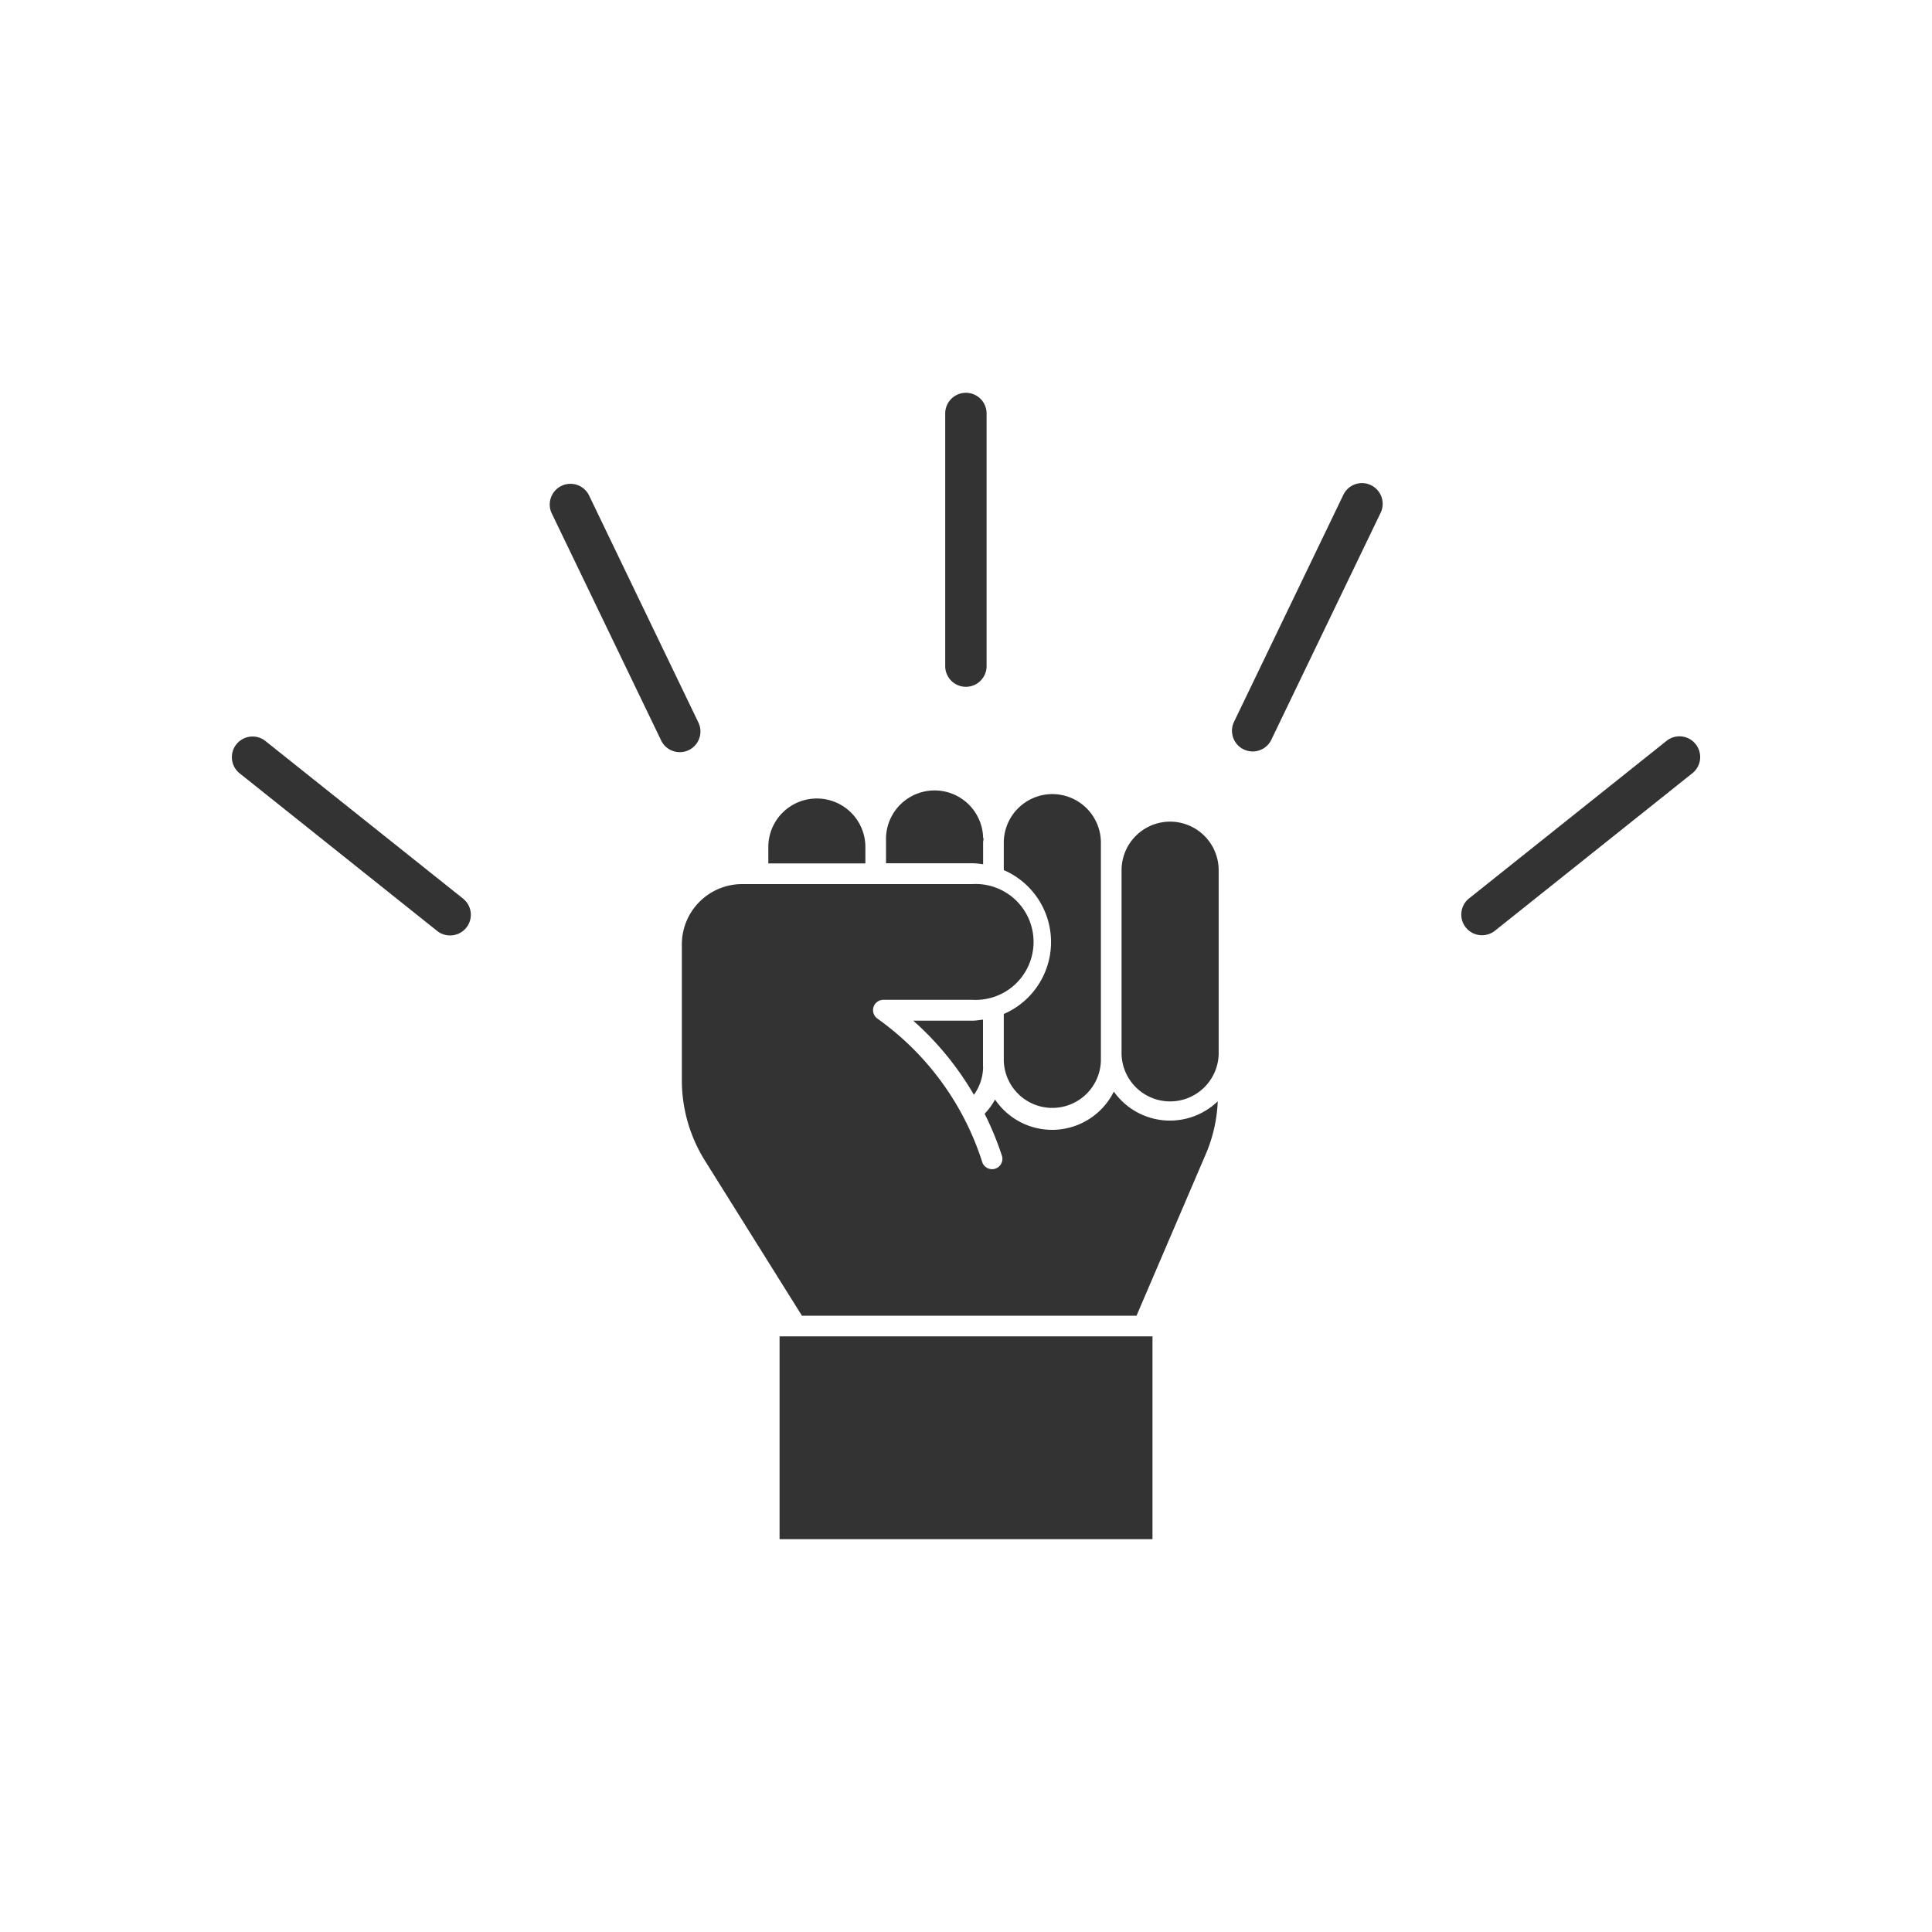 <svg xmlns="http://www.w3.org/2000/svg" width="50" height="50" viewBox="0 0 50 50">
  <g id="Group_36" data-name="Group 36" transform="translate(-795.401 -1191.151)">
    <g id="Group_33" data-name="Group 33" transform="translate(617.863 747.629)">
      <rect id="Rectangle_10" data-name="Rectangle 10" width="50" height="50" rx="25" transform="translate(177.538 443.522)" fill="none"/>
      <g id="Group_32" data-name="Group 32">
        <path id="Path_21" data-name="Path 21" d="M207.82,464.786a1.258,1.258,0,0,1,1.257,1.256v4.692a1.257,1.257,0,1,1-2.513,0v-4.692A1.258,1.258,0,0,1,207.82,464.786Z" fill="#333"/>
        <path id="Path_22" data-name="Path 22" d="M204.773,464.073a1.258,1.258,0,0,1,1.256,1.256v5.644a1.257,1.257,0,0,1-2.513,0v-1.209a2.029,2.029,0,0,0,0-3.724v-.71A1.259,1.259,0,0,1,204.773,464.073Z" fill="#333"/>
        <path id="Path_23" data-name="Path 23" d="M202.981,471.126a1.255,1.255,0,0,1-.238.729,7.821,7.821,0,0,0-1.57-1.918H202.7c.1,0,.186-.018.278-.027v1.216Z" fill="#333"/>
        <path id="Path_24" data-name="Path 24" d="M200.468,465.2a1.257,1.257,0,0,1,2.513,0c0,.011.01.017.011.025,0,.033-.011.067-.011.1v.565a1.94,1.94,0,0,0-.278-.027h-2.235Z" fill="#333"/>
        <path id="Path_25" data-name="Path 25" d="M197.422,465.443a1.256,1.256,0,1,1,2.512,0v.424h-2.512Z" fill="#333"/>
        <rect id="Rectangle_11" data-name="Rectangle 11" width="9.651" height="5.249" transform="translate(197.713 478.107)" fill="#333"/>
        <path id="Path_26" data-name="Path 26" d="M206.951,477.572h-8.659l-2.508-4.009a3.929,3.929,0,0,1-.6-2.076v-3.525a1.562,1.562,0,0,1,1.562-1.56H202.7a1.5,1.5,0,1,1,0,2.995h-2.3a.268.268,0,0,0-.154.487,7.266,7.266,0,0,1,2.716,3.724.268.268,0,0,0,.51-.162,7.916,7.916,0,0,0-.452-1.1,1.735,1.735,0,0,0,.27-.368,1.783,1.783,0,0,0,3.074-.206,1.78,1.78,0,0,0,2.689.251,3.852,3.852,0,0,1-.3,1.345Z" fill="#333"/>
        <path id="Path_27" data-name="Path 27" d="M202,454.223v6.538a.535.535,0,1,0,1.071,0v-6.538a.535.535,0,1,0-1.071,0Z" fill="#333"/>
        <path id="Path_28" data-name="Path 28" d="M195.13,462.988a.535.535,0,0,0,.482-.768l-2.837-5.892a.536.536,0,0,0-.965.465l2.838,5.891A.534.534,0,0,0,195.13,462.988Z" fill="#333"/>
        <path id="Path_29" data-name="Path 29" d="M184.408,462.7a.535.535,0,0,0-.668.836l5.112,4.079a.531.531,0,0,0,.335.116.535.535,0,0,0,.335-.953Z" fill="#333"/>
        <path id="Path_30" data-name="Path 30" d="M221.421,462.78a.534.534,0,0,0-.752-.085l-5.112,4.078a.535.535,0,0,0,.335.953.538.538,0,0,0,.334-.116l5.113-4.079A.535.535,0,0,0,221.421,462.78Z" fill="#333"/>
        <path id="Path_31" data-name="Path 31" d="M213.018,456.078a.534.534,0,0,0-.714.25l-2.838,5.892a.536.536,0,0,0,.965.465l2.837-5.891A.536.536,0,0,0,213.018,456.078Z" fill="#333"/>
      </g>
    </g>
  </g>
</svg>
